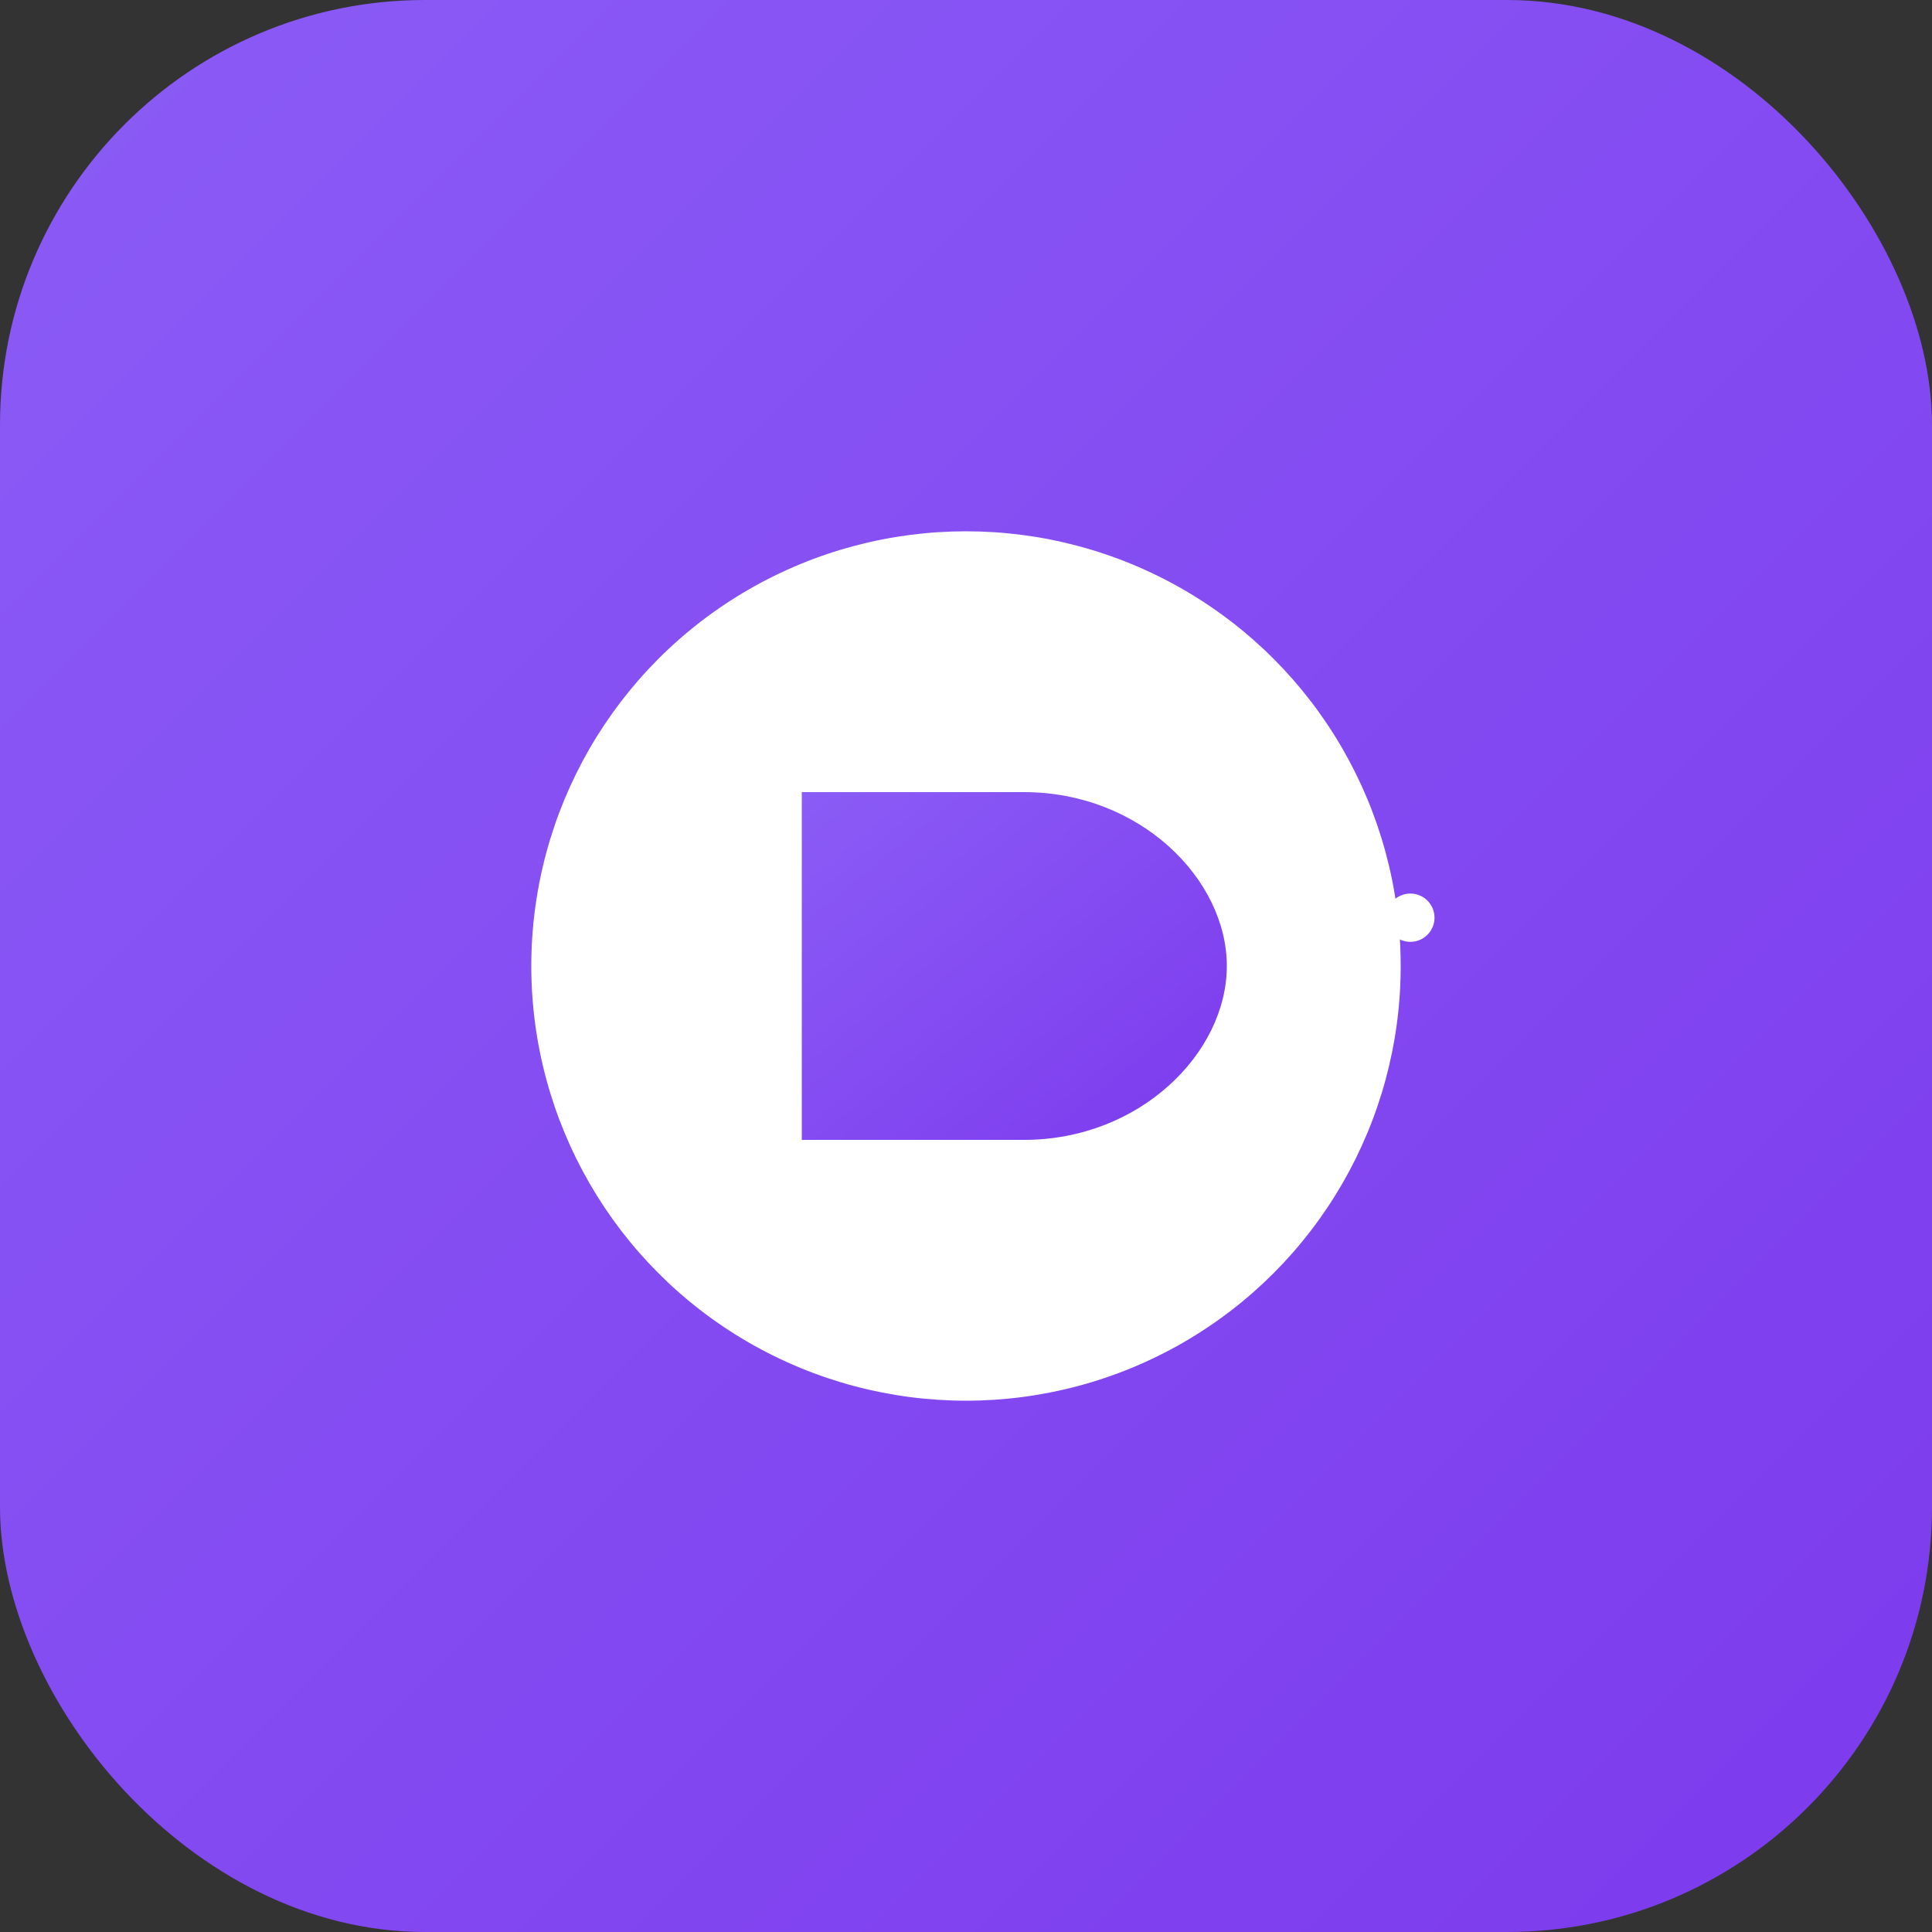 <svg width="200" height="200" viewBox="0 0 200 200" fill="none" xmlns="http://www.w3.org/2000/svg">
  <rect x="0" y="0" width="200" height="200" fill="#333333" stroke="none"/>
  <defs>
    <linearGradient id="f3" x1="0%" y1="0%" x2="100%" y2="100%">
      <stop offset="0%" style="stop-color:#8b5cf6;stop-opacity:1" />
      <stop offset="100%" style="stop-color:#7c3aed;stop-opacity:1" />
    </linearGradient>
  </defs>
  
  <rect width="200" height="200" rx="44" fill="url(#f3)"/>
  
  <!-- D with three dots -->
  <g>
    <circle cx="100" cy="100" r="45" fill="white"/>
    <path d="M 83 82 L 83 118 L 106 118 C 118 118 127 109 127 100 C 127 91 118 82 106 82 Z" 
          fill="url(#f3)"/>
    <!-- Three dots suggesting progression -->
    <circle cx="132" cy="95" r="2.5" fill="white" opacity="0.7"/>
    <circle cx="139" cy="95" r="2.5" fill="white" opacity="0.85"/>
    <circle cx="146" cy="95" r="2.5" fill="white"/>
  </g>
</svg>

